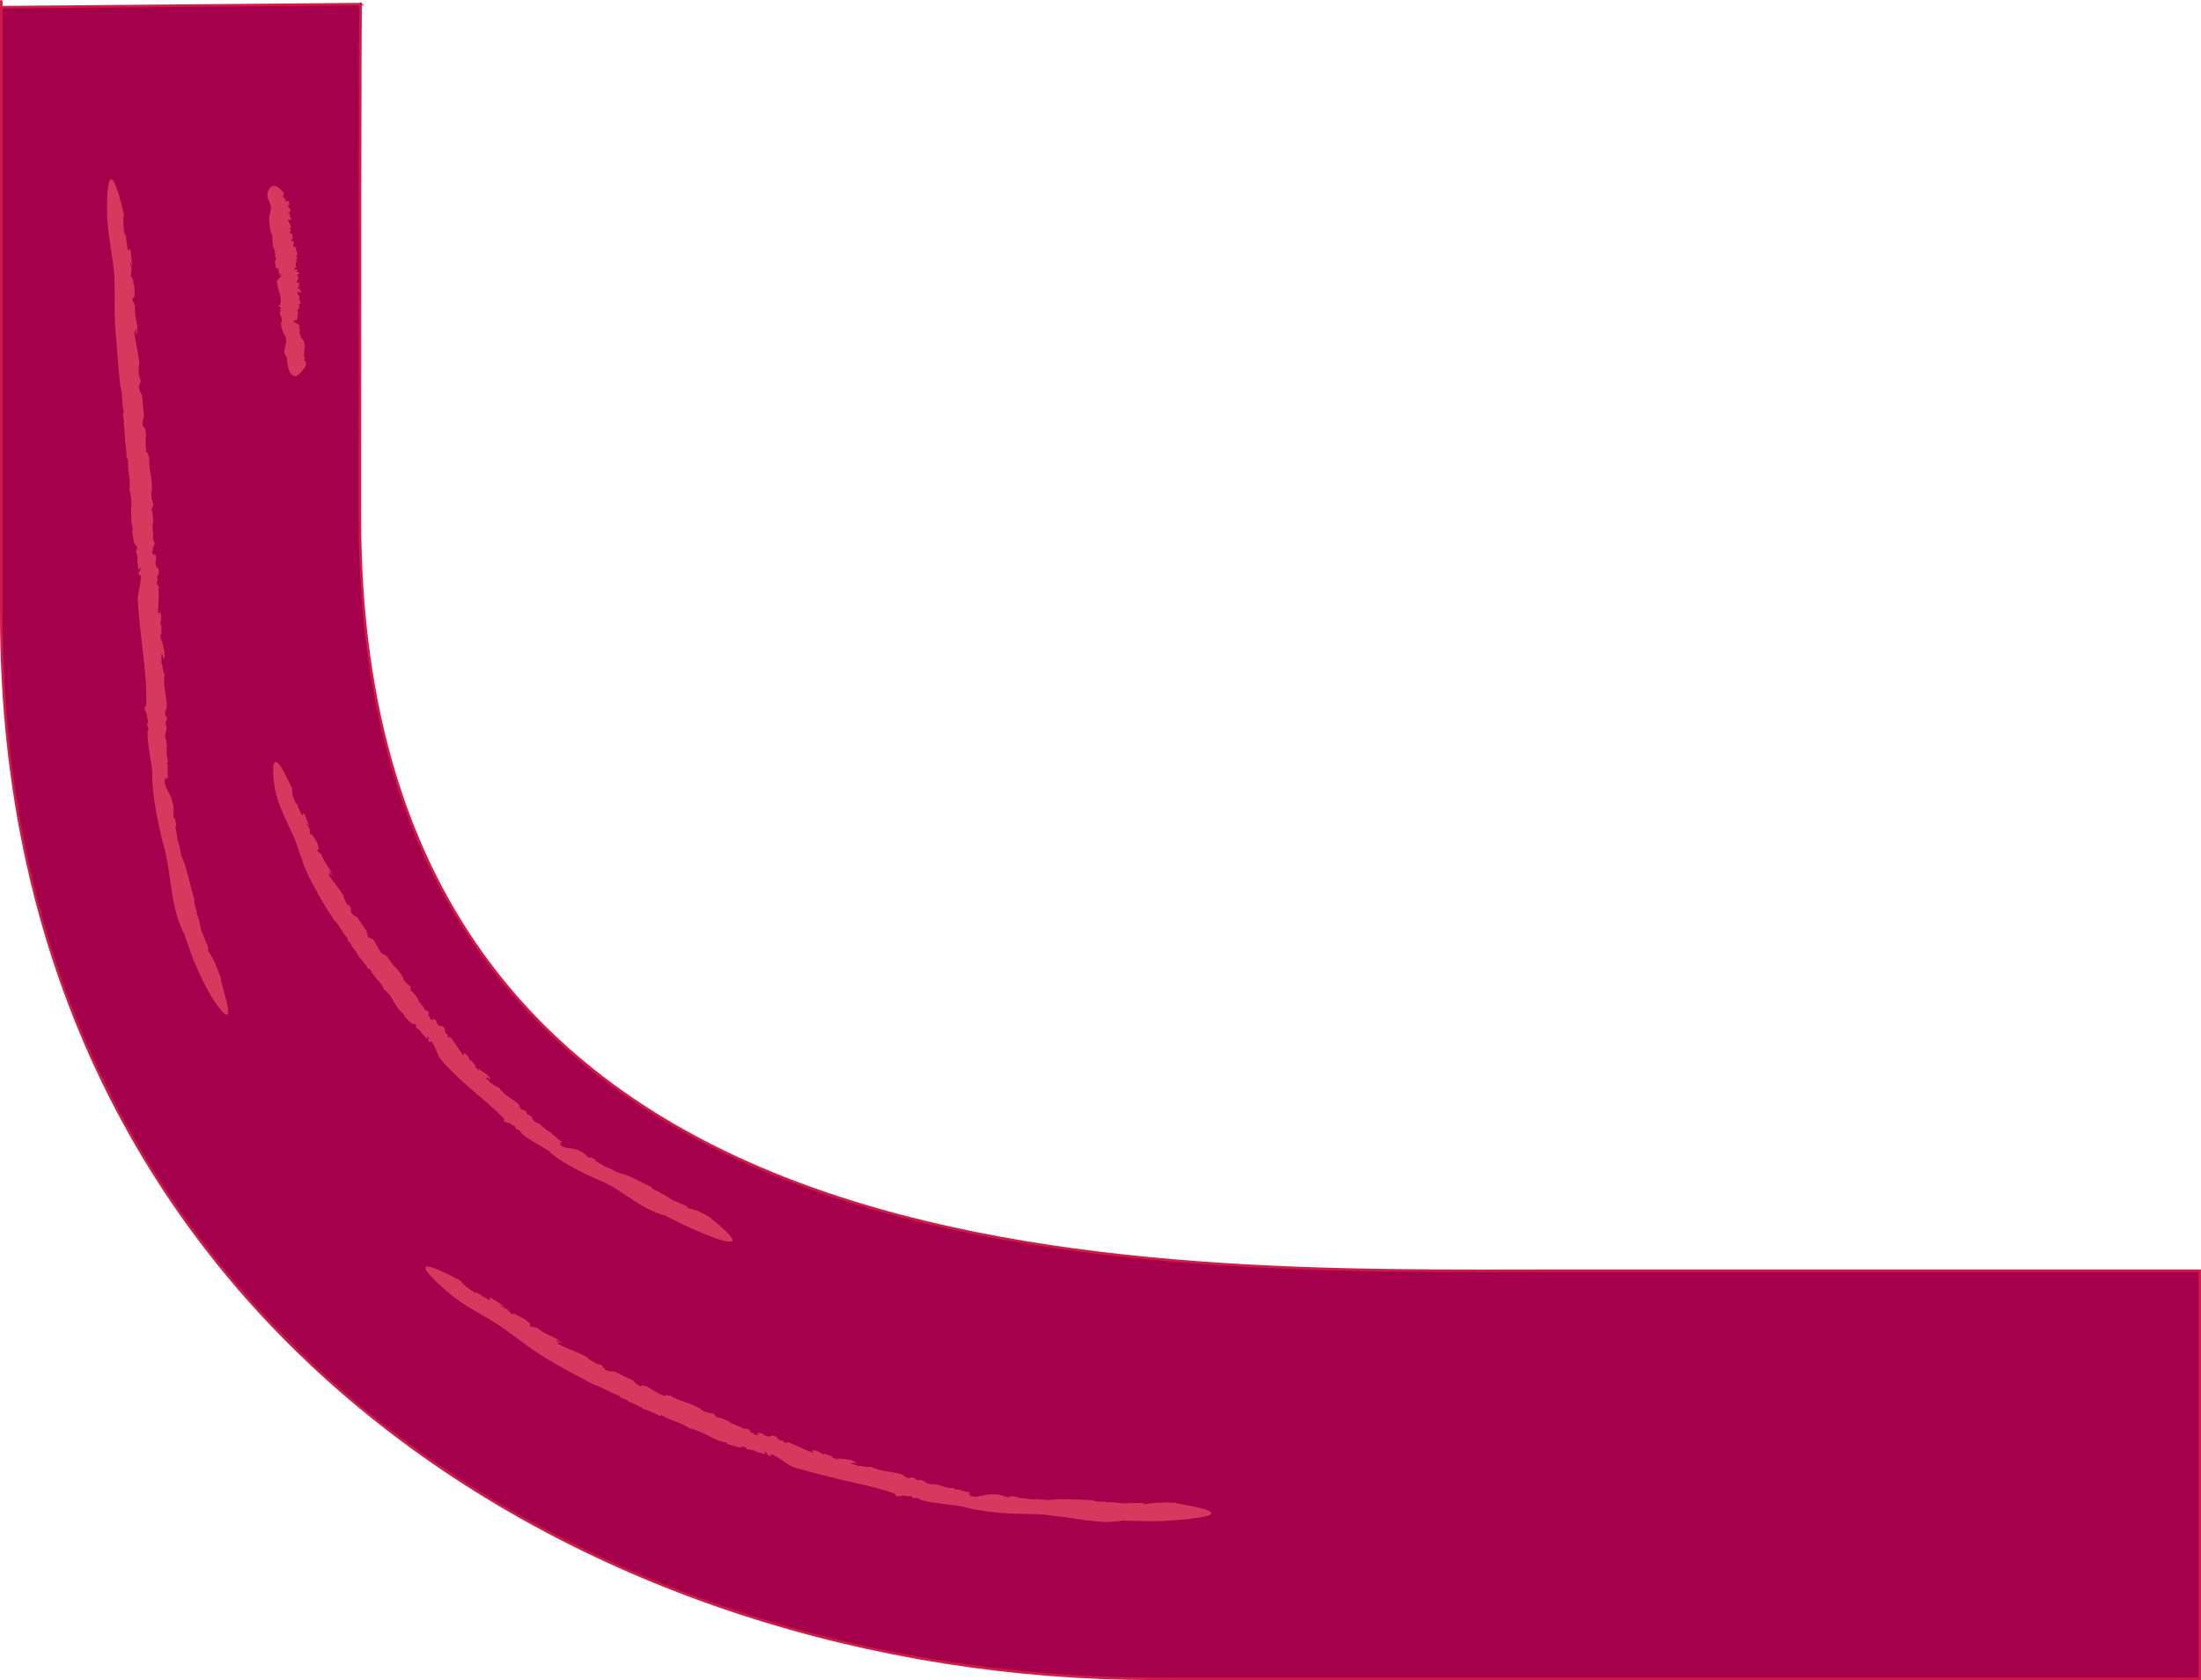 <?xml version="1.0" encoding="UTF-8"?>
<svg id="Layer_2" data-name="Layer 2" xmlns="http://www.w3.org/2000/svg" viewBox="0 0 864.62 659.9">
  <defs>
    <style>
      .cls-1 {
        fill: #d7385e;
        stroke-width: 0px;
      }

      .cls-2 {
        fill: #a4004b;
        stroke: #d11b47;
        stroke-miterlimit: 10;
      }
    </style>
  </defs>
  <g id="Road_3" data-name="Road 3">
    <path class="cls-2" d="m141.7,1.63L.5,2.83s0-42.8,0,238.46,235.18,418.11,452.54,418.11h411.08v-160.28h-250.61c-162.27,0-472.13,10.23-472.13-295.69,0-216.36.32-201.8.32-201.8Z"/>
    <g>
      <path class="cls-1" d="m125.62,334.29l.06.71c.09-.05.11-.25-.06-.71Z"/>
      <path class="cls-1" d="m239.86,458.96c.06,0,.11.03.17.03-.11-.04-.15-.04-.17-.03Z"/>
      <path class="cls-1" d="m131.34,361.57s-.01-.02-.02-.03c-.05-.04-.1-.09-.14-.12l.16.16Z"/>
      <path class="cls-1" d="m115.7,329.43c3.32,8.79,3.44,11.55,8.35,20.01,1.03,2.09,2.25,4.16,3.5,6.19,1.22,2.05,2.54,4.02,3.77,5.92,1.8,1.41,3.15,5.03,5.12,6.78l.13,1.09c.68.6,1.39,1.35,1.66,2.22l-.15.03c1.03.88,1.67,2.22,2.18,2.65l-.15.03.94,1.27-.32-.11c1.62,1.64,2.98,3.53,4.02,5.32l.37-.48c2.06,3.93,3.94,4.54,5.71,8.15l-.15.04c4.21,3.08,3.96,6.93,8.27,10.1-.54-.39-.07.4-.21.45,1.6,1.76,3.25,3.69,4.16,3,1.07,1.36.6,1.32.4,1.77.38-.32,1.48.72,2.37,1.74l-.54-.36,2.6,2.88.24-1.19c1.1,1.75-.55,1.14.89,2.5l.58-.52c1.71,2.26,1.9,4.29,3.31,6.75,3.69,4.42,8.12,8.49,12.57,12.35,2.26,1.89,4.46,3.8,6.6,5.69,1.08.92,2.13,1.86,3.14,2.82,1,.96,1.97,1.93,2.93,2.88v.75c-.36.8,3.12.84,2.95,1.71l1.22.46c.18.34.67.92.06.7.9.72,1.02.62,1.84.9l.68,1.16c3.41,3.07,7.2,4.4,11.05,7.22,4.17,4.13,13.98,8.84,19.66,11.32,8.17,3.12,15.59,10.77,24.24,13.35.21.24,1,.31,1.04.22l7.26,3.62s2.21,1.07,5.15,2.37c2.95,1.28,6.62,2.8,9.55,3.71,5.86,1.82,8.68,1.27-3.3-8.21l.26-.08c-3.81-2.27-6.27-3.55-9.42-4,.06-1.24-3.21-1.67-3.98-2.46l.13-.04c-2.81-.36-4.65-3.07-7.32-3.51.13-.04.32-.3.86-.05-1.75-.7-4.18-1.62-3.99-2.29-2.04-.95-4.43-2.18-6.66-3.27-2.23-1.09-4.34-2-5.86-2.2l.26-.07c-1.78-.15-1.91-.93-3.69-1.49-.04-.13-.14-.23-.1-.25-.95-.12-2.11-.73-3.2-1.36-1.08-.65-2.09-1.33-2.79-1.56l.14-.43-3.12-1.69,1.1.75c-.51.41-1-.09-1.68-.77-.67-.7-1.54-1.58-2.84-1.91-.99-.69-2.36-.79-3.73-.94-1.35-.18-2.69-.42-3.58-1.35-1.32-.17,1.39-.21-.35-.81.3-.57.92.12.81-.56-1.63-.71-2.07-2.08-4.08-2.96l.21-.46c-2.83-.86-4.01-3.51-6-3.94-2.58-1.39-.69-2.34-3.69-3.34-.18-.41-.35-.83-.52-1.25-.94-.88-1.23.08-2.15-1.06.33-.28-1.2-1.38-.3-1.18-2.13-2.46-5.66-3.41-8.14-7.01-1.22,0-2.47-1.81-3.39-1.81.16-.34-3.11-2.93-.81-1.88.19.09.45.34.34.43l.54-.16c-1.15-2.27-3.52-2.63-5.12-4.41.39.61,1.08,1.25.4,1.04l-1.52-1.62.62.04-2.13-2.54-.05.68c-.93-1.35-.69-2.36-2.46-3.2-.86-.33.54,1.59-.74.45-1.22-1.83-3-4.6-4.7-6.8-.27.57-.74,0-1.33-.52l.32-.39c-2.44-1.8.13-1.53-2.17-3.41l.43-.02-1.29.07c-2.45-1.41-.11-1.75-3.02-3.18.8.85-.51,1.12-1.24-.13l.6-.02c-.58-.55-.9-.63-1.16-1.11.5.2.7-.24-.09-1.1l.96.23-2.07-1.17c-.66-1.65-2.84-3.38-2.74-4.36,0,0-1.98-3.11-3.08-3.32.82.3-.28-1.41.5-1.28-1-.43-3.03-2.41-3.26-3.65l.18.13c-2.05-3.64-4.84-5.24-6.48-8.66-.37.47-1.24-1.32-1.57-.49-1.4-1.37-2.11-3.02-2.79-4.31-.66-1.3-1.3-2.24-2.64-2.18-1.08-1.39-.71-2.02-1.12-2.84l.33.28c-1.96-2.63-2.47-3.44-3.74-5.51-.85-.9-1.84-.51-2.76-2.51.73.38.2-.34-.23-1.04.33.41.54.47.23-.59-.19-.06-.38-.22-.55-.37.02-.02.02-.07.07-.08-.83-1.09-.82-.82-.55-.25-.07,0-.11.09-.11.32-.28-1.48-2.03-3.37-1.49-3.89-1.07-1.74-2.17-3.13-3.17-4.48-1-1.35-1.97-2.63-2.89-4.07.15-.51.82.04,1.41.85l-1.25-2.07c.48-.22.92,1.08,1.36,1.69-.3-1.46-1.15-2.67-2.02-3.96-.87-1.28-1.82-2.61-2.16-4.3l-.67-.46-.02-.21c-.2.1-.79-.46-1.06-.89.23-.63.99-.41.29-1.92-.06-.69-.51-1.51-1.02-2.36-.5-.85-1.1-1.72-1.54-2.47.27.89-.08.71-.38.4-.33-.77-.07-1.38-.5-1.91l.56-.3c-.43.52-1.42-1.78-1.73-1.99.28-.61.81,1.07,1.23,1.13-1.22-3.09-.6-1.55-1.79-4.66-1.05-1.52-.45.5-1.26-.12-.68-1.43-1.53-2.78-1.71-4.63l-.36.72c-.65-1.36-1.09-2.47-1.38-3.5-.26-1.04-.33-2-.32-3.04-1.29-2.53-2.3-4.51-3.08-6.04-.81-1.52-1.48-2.57-2.03-3.23-1.09-1.32-1.67-1.09-2.01-.21-.63,1.8-.09,6.36-.09,6.36.49,4.56,1.46,7.91,2.89,11.29.35.85.71,1.71,1.08,2.6.41.87.83,1.78,1.28,2.73.87,1.91,1.84,4.01,2.96,6.45Z"/>
    </g>
    <g>
      <path class="cls-1" d="m113.79,83.49l-.22.2c.11,0,.2-.06.22-.2Z"/>
      <path class="cls-1" d="m118.15,131.73s.03.03.06.04c-.02-.03-.04-.04-.06-.04Z"/>
      <path class="cls-1" d="m106.39,91.41h0s-.04-.04-.06-.06l.06.06Z"/>
      <path class="cls-1" d="m106.48,81.51c-.16,2.6-1.2,3.35-.61,6.01-.01,1.29.32,2.64.53,3.88.88.54.12,1.64.87,2.3l-.46.3c.26.23.44.5.2.76h-.14c.39.33.2.75.39.92h-.14s.09.43.09.43l-.2-.06c.42.6.5,1.25.37,1.83l.58-.09c-.56,1.27.68,1.63,0,2.79h-.14c1.63,1.27-.86,2.28.7,3.6-.2-.16-.29.1-.43.1.22.65.36,1.35,1.5,1.26.02.48-.32.42-.76.52.5-.04.74.35.81.73l-.21-.16.26,1.06.92-.29c-.22.59-1.13.25-.86.77l.78-.08c-.08.8-1.22,1.37-1.73,2.19-.04,3.21,2.28,6.42,1.23,9.51l-.57.19c-.85.15,1.35.68.58.88l.43.3c-.14.11-.28.33-.49.18,0,.32.14.31.43.51l-.49.4c-.27,1.3.86,2.25.81,3.59-.9,1.71.45,4.57,1.25,6.21,1.56,2.24-1.45,5.48.34,7.76-.11.1.19.27.29.25l.19,2.27s.31,2.74,1.35,4.32c1.05,1.58,2.81,1.96,5.73-2.66l.19.03c.27-1.28.26-2.06-.79-2.77,1.12-.29-.02-1.02.31-1.36h.1c-.98-.61.52-1.62-.37-2.23.09.02.41-.01.45.15-.21-.5-.56-1.18.1-1.31-.34-1.23-.26-3.01-1.42-3.67l.19.03c-.77-.37-.18-.58-.61-1.04.08-.04.12-.08.16-.08-.77-.41-.29-1.44-.64-1.8l.44-.08-.23-.98-.05.38c-1.23.02.67-.84-.2-1.47.07-.69-2.69-1.07-2.17-1.84-.61-.27.96.19.46-.26.63-.09.43.19.92,0-.36-.46.55-.88.05-1.43l.49-.08c-.99-.69.49-1.56-.43-1.99-.5-.77,1.41-.71.35-1.45l.63-.4c.07-.37-.85-.17-.57-.61.42-.02.28-.54.71-.35.56-.98-1.13-1.75-.14-3.06-.85-.18-.42-.83-1.06-.96.35-.07-.07-1.21.78-.61.07.05.07.16-.07.16l.49.03c.85-.77-.63-1.19-.55-1.88-.14.22-.07.48-.43.33v-.63s.43.09.43.09l.15-.96-.5.18c.22-.48,1.06-.72.29-1.17-.42-.2-.64.5-.85.03.29-.64.72-1.61.81-2.4-.57.12-.56-.09-.7-.29l.49-.07c-.76-.77,1.06-.4.44-1.17l.35.04-1.06-.13c-1.05-.66.99-.49-.42-1.2.11.32-1.08.25-.9-.17l.49.06c-.12-.21-.33-.27-.24-.43.27.11.7.01.59-.31l.62.17-.93-.54c.47-.52-.23-1.22.43-1.47,0,0,.25-1.05-.51-1.23.48.17.61-.41,1.16-.29-.54-.22-1.03-.98-.5-1.33l.07.05c.48-1.2-.92-1.93-.31-3.02-.57.09-.3-.48-1.03-.29-.81-1.03,1.36-2.07-.94-2.31-.16-.48.5-.62.59-.88l.13.11c-.25-.91-.29-1.18-.28-1.86-.25-.33-1.31-.31-1.09-.94.43.17.34-.07.33-.3.08.14.23.18.5-.14-.13-.03-.22-.09-.29-.15.03,0,.06-.02.1-.01-.17-.37-.3-.3-.35-.12-.06,0-.15.02-.26.08.52-.43-.1-1.11.62-1.2-.23-1.14-1.04-1.92-1.37-2.86.37-.13.71.08.87.35l-.17-.67c.54-.02.33.37.45.58.82-.86-.95-1.62-.21-2.61l-.43-.17.07-.06c-.22.01-.54-.18-.62-.32.46-.16,1.08-.05,1.02-.51.43-.39-.28-1.04-.55-1.52-.07.27-.33.19-.5.09-.03-.23.43-.39.22-.56l.63-.05c-.59.12-.67-.58-.93-.66.46-.16.42.35.77.39-.1-.94-.05-.47-.15-1.41-.5-.48-.59.12-1.15-.1-.14-.44-.6-.85-.25-1.38l-.55.19c-.47-.82-.42-1.32.12-1.91-2.4-3.03-3.96-3.31-4.93-2.82-.97.49-1.34,1.75-1.34,1.75-1.14,2.53.54,3.74,1.11,6.66Z"/>
    </g>
    <g>
      <path class="cls-1" d="m52.79,117.99l-.17.86c.11-.02.18-.24.17-.86Z"/>
      <path class="cls-1" d="m70.61,332.6c.03.06.05.13.09.19-.04-.14-.07-.18-.09-.19Z"/>
      <path class="cls-1" d="m47.23,151.56s0-.03,0-.05c-.03-.07-.05-.15-.07-.22l.08.26Z"/>
      <path class="cls-1" d="m44.89,108.11c.5,11.41-.38,14.5.87,26.28.3,5.64.96,11.63,1.46,17.13,1.02,2.55.51,7.23,1.42,10.27l-.4,1.23c.31,1.05.56,2.29.38,3.38l-.14-.06c.47,1.57.38,3.38.61,4.15l-.14-.06.19,1.93-.22-.32c.57,2.75.79,5.61.79,8.14l.56-.25c-.28,5.43,1.06,7.32.62,12.24l-.14-.06c1.95,6.03-.33,9.79,1.58,16.01-.24-.78-.27.36-.42.31.38,2.9.69,6.01,1.84,5.97.14,2.13-.23,1.76-.65,2.07.5-.05.84,1.78.99,3.44l-.25-.75.52,4.74.87-1c-.09,2.54-1.1.72-.69,3.12l.78-.09c.1,3.5-.93,5.63-1.25,9.05.7,14.06,3.78,28.97,3.39,42.14l-.54.62c-.84.32,1.55,3.51.8,4.07l.51,1.49c-.12.44-.21,1.35-.46.61.08,1.41.22,1.43.56,2.42l-.4,1.56c.05,5.6,1.52,10.23,1.92,16.1-.15,3.57.38,8.65,1.28,13.76.4,2.56.98,5.12,1.5,7.51.27,1.19.53,2.35.78,3.44.28,1.08.54,2.1.78,3.04.79,2.61,1.29,5.37,1.79,8.2.24,1.42.44,2.86.63,4.32.19,1.45.44,2.91.66,4.38.23,1.47.46,2.93.69,4.4.28,1.45.61,2.9.95,4.32.35,1.42.73,2.83,1.18,4.2.49,1.36,1.03,2.68,1.64,3.95,0,.38.55,1.19.64,1.16l.76,2.44.86,2.41,1.73,4.82s.25.73.78,1.91c.52,1.18,1.25,2.82,2.07,4.68.79,1.87,1.92,3.87,2.99,5.84.54.99,1.09,1.96,1.63,2.89.54.93,1.16,1.78,1.71,2.57,2.23,3.17,4.06,5.15,4.58,4.09.26-.53.19-1.81-.29-4.06-.24-1.12-.59-2.48-1.06-4.11-.43-1.64-.88-3.6-1.49-5.81l.27.14c-1.02-2.49-1.72-4.57-2.53-6.38-.79-1.81-1.76-3.33-2.81-4.92.87-.97-1.44-4.19-1.53-5.51l.13.08c-1-1.39-1.3-3.09-1.65-4.74-.32-1.66-.68-3.28-1.48-4.7.12.09.44.07.66.76-.76-2.18-1.87-5.16-1.26-5.5-.88-2.61-1.54-5.87-2.36-8.81-.79-2.96-1.48-5.7-2.39-7.33l.23.2c-1.13-1.84-.63-2.55-1.39-4.72.06-.14.08-.3.12-.29-1.1-2.05-1.25-6.34-1.79-8.07l.42-.18-.77-4.35.15,1.64c-.65-.19-.59-1.05-.52-2.23.09-1.19.19-2.71-.41-4.24-.11-1.5-.95-2.92-1.72-4.38-.75-1.46-1.45-2.95-1.32-4.54-.74-1.42,1.07,1.2.38-.96.63-.14.51.99.96.36-.55-2.14.25-3.63-.43-6.27l.48-.16c-1.26-3.41.02-6.66-1.04-8.92-.72-3.58,1.25-2.54-.02-6.24l.55-1.52c-.02-1.62-.91-1.09-.73-2.9.43.08.16-2.29.64-1.27.35-4.1-1.56-8.16-.83-13.59-.91-1.1-.62-3.83-1.3-4.65.35-.17-.34-5.4.66-2.43.08.26.1.72-.04.69l.51.33c.7-3.12-.91-5.51-.99-8.53-.1.91.03,2.09-.36,1.32l-.14-2.81.45.55-.07-4.2-.47.61c.11-2.06.92-2.85.03-5.1-.48-1.01-.54,1.99-.86-.16.15-2.76.37-6.89.26-10.39-.55.37-.6-.57-.78-1.53l.49-.15c-.96-3.65.99-1.44.17-5.07l.37.3-1.11-.89c-1.23-3.24.9-1.86-.72-5.45.19,1.45-1.04.77-.96-1.04l.51.42c-.17-.98-.4-1.3-.35-1.97.3.57.72.26.53-1.19l.67.93-1.08-2.69c.36-2.17-.54-5.5.08-6.42,0,0,0-4.6-.82-5.6.53.89.52-1.65,1.11-.97-.6-1.15-1.3-4.62-.83-6.06l.08.26c.21-5.23-1.38-8.82-1.01-13.52-.56.25-.42-2.23-1.11-1.57-1.06-4.77.9-8.89-1.5-10.47-.27-2.18.36-2.63.4-3.78l.16.51c-.47-4.09-.57-5.28-.73-8.34-.33-1.51-1.4-1.67-1.33-4.42.48.85.33-.26.26-1.28.11.65.28.84.47-.52-.14-.18-.24-.47-.33-.73.03-.01.05-.07.1-.04-.27-1.69-.38-1.39-.38-.59-.07-.04-.14.04-.24.29.42-1.8-.37-4.93.33-5.19-.52-5.11-1.51-8.72-2.08-12.97.34-.5.74.47.97,1.7l-.34-3.01c.54,0,.43,1.72.6,2.64.62-3.66-1.37-7.37-.86-11.64l-.48-.85.05-.26c-.22.03-.59-.9-.71-1.52.42-.63,1.08-.03.91-2.11.34-1.68-.55-4.68-.94-6.83,0,1.17-.28.81-.48.32-.09-1.04.34-1.67.08-2.47l.62-.14c-.56.45-.83-2.69-1.11-3.06.43-.62.51,1.6.88,1.84-.34-4.19-.17-2.09-.52-6.28-.63-2.21-.57.44-1.19-.59-.26-1.97-.83-3.87-.6-6.16l-.51.75c-.69-3.68-.77-5.91-.38-8.44-6.43-27.37-6.61-5.46-6.61-5.46-.49,10.96,1.52,16.48,2.84,29.41Z"/>
    </g>
    <g>
      <path class="cls-1" d="m209.31,520.59l.58.64c.05-.1-.08-.29-.58-.64Z"/>
      <path class="cls-1" d="m407.98,588.77c.07-.01.14-.01.2-.03-.14,0-.19.02-.2.03Z"/>
      <path class="cls-1" d="m233.63,544.02s-.03-.02-.04-.02c-.07-.01-.15-.05-.22-.06l.26.08Z"/>
      <path class="cls-1" d="m196.78,521c1.15.84,2.19,1.62,3.14,2.34.95.73,1.87,1.33,2.71,1.95,1.68,1.22,3.15,2.3,4.63,3.38,2.98,2.14,6.02,4.3,11.2,7.17,4.88,2.84,10.25,5.58,15.12,8.16.67.13,1.4.42,2.17.79.77.36,1.6.76,2.43,1.19,1.66.85,3.37,1.75,4.91,2.13l.85.97c1.06.26,2.25.68,3.09,1.39l-.12.09c1.58.39,3.09,1.39,3.88,1.58l-.12.1,1.76.81-.38.03c2.62.95,5.28,2.03,7.5,3.23l.05-.61c4.65,2.79,6.94,2.5,11.07,5.18l-.12.1c3.09.59,5.25,1.69,7.43,2.84,2.18,1.15,4.39,2.32,7.6,2.8-.8-.12.21.4.1.51,2.78.91,5.71,1.97,6.14.92,1.97.8,1.49.96,1.59,1.47.16-.47,1.98-.07,3.55.44l-.79-.07,4.55,1.38-.57-1.19c2.29,1.07.23,1.29,2.58,1.86l.22-.75c3.23,1.27,4.79,3.05,7.81,4.7,1.64.64,3.35,1.11,5.06,1.6,1.72.48,3.45.94,5.19,1.39,3.48.87,6.98,1.74,10.46,2.61,7,1.52,13.86,2.96,20.04,5.2l.43.71c.06.93,3.8-.53,4.12.35l1.57-.09c.39.23,1.24.57.46.61,1.37.3,1.43.17,2.48.11l1.37.81c2.68.74,5.23,1.08,7.81,1.41,1.29.15,2.59.36,3.93.48,1.34.14,2.72.32,4.15.59,3.38,1.06,8.37,1.83,13.46,2.4l1.91.21c.64.04,1.28.07,1.91.11,1.27.05,2.52.11,3.73.16,2.42.07,4.67.14,6.57.2,2.68-.05,5.44.21,8.25.62,2.81.3,5.68.71,8.56,1.13,2.88.42,5.78.83,8.64,1.09,1.43.12,2.85.24,4.26.22,1.41-.04,2.8-.13,4.17-.3.35.12,1.28-.14,1.27-.24l10,.22s.76,0,2.01.02c1.25.01,3.01.03,4.99-.12,3.97-.23,8.87-.6,12.6-1.14,7.5-1.09,10.13-2.89-8.16-5.75l.24-.19c-2.7-.12-4.89-.18-6.88-.07-1.98.04-3.76.22-5.62.67-.59-1.16-4.43-.16-5.69-.55l.12-.09c-3.3.84-6.75-.78-9.94-.06.13-.09.2-.38.93-.39-2.31.05-5.47.1-5.61-.57-2.75-.07-6.04-.29-9.09-.38-3.05-.12-5.87,0-7.67.3l.26-.16c-2.06.51-2.6-.16-4.88-.03-.11-.1-.27-.16-.24-.2-2.25.49-6.39-.55-8.18-.43l-.06-.45-4.36-.34,1.61.26c-.35.58-1.16.3-2.27-.06-1.12-.36-2.53-.92-4.15-.75-2.91-.59-6.32,1.63-9.3.57-1.55.35,1.43-.73-.82-.62.03-.64,1.08-.24.6-.83-2.19-.02-3.4-1.17-6.1-1.14l-.02-.51c-3.58.31-6.31-1.89-8.74-1.46-3.59-.29-2.07-1.91-5.91-1.68l-1.28-.94c-1.54-.41-1.29.59-2.95-.07.19-.39-2.12-.76-1.02-.95-3.74-1.53-8.09-.99-12.94-3.31-1.31.53-3.76-.57-4.75-.18-.05-.37-5.14-1.33-2.05-1.36.26,0,.7.12.63.25l.47-.39c-1.34-.78-2.68-1.04-4.04-1.21-1.36-.16-2.75-.23-4.15-.72.8.4,1.93.69,1.09.79l-2.63-.84.66-.23-3.87-1.38.4.65c-1.86-.82-2.28-1.84-4.66-1.79-1.1.1,1.63,1.19-.46.75-1.24-.56-2.8-1.19-4.42-1.94-1.62-.76-3.32-1.52-4.92-2.15.12.65-.74.33-1.68.13l.06-.51c-3.66-.52-.91-1.47-4.5-2.12l.42-.22-1.24.67c-3.41-.13-1.31-1.54-5.19-1.45,1.38.38.27,1.25-1.33.47l.59-.31c-.96-.21-1.33-.15-1.9-.48.63-.03.53-.54-.83-.99l1.1-.21-2.83-.17c-1.76-1.25-5.09-1.86-5.64-2.81,0,0-4.06-1.96-5.3-1.65,1.02-.1-1.23-1.17-.36-1.41-1.28.06-4.66-.79-5.68-1.92l.26.05c-4.42-2.6-8.27-2.85-12.16-5.34-.05.61-2.13-.66-1.89.25-1.16-.32-2.19-.78-3.13-1.28-.92-.53-1.74-1.1-2.5-1.58-1.51-.96-2.77-1.58-4.04-.94-1.98-.86-2.05-1.63-2.99-2.23l.51.12c-3.69-1.65-4.75-2.16-7.41-3.55-1.44-.48-2.17.39-4.39-1.17.96.06-.04-.41-.91-.91.59.26.84.22-.18-.68-.22.02-.51-.05-.78-.12,0-.03-.03-.08.02-.11-1.53-.69-1.34-.43-.69,0-.07.04-.05.14.11.36-1.26-1.33-4.25-2.35-4.08-3.08-2.24-1.16-4.24-2.02-6.16-2.82-.96-.4-1.89-.79-2.83-1.18-.94-.4-1.83-.88-2.76-1.37-.21-.57.8-.33,1.9.19l-2.6-1.46c.3-.45,1.61.64,2.44,1.04-2.55-2.62-6.65-3.14-9.76-6.02l-.96-.1-.17-.19c-.11.2-1.07-.04-1.63-.31-.25-.7.62-.88-1.15-1.95-.57-.62-1.58-1.18-2.69-1.72-1.09-.55-2.25-1.13-3.21-1.61.9.72.45.72-.05.58-.86-.57-1.08-1.3-1.85-1.59l.27-.58c0,.72-2.57-1-3.03-1.01-.22-.72,1.54.58,1.95.43-3.43-2.3-1.71-1.15-5.14-3.45-2.09-.87-.01.72-1.2.57-1.67-1.01-3.5-1.74-5.12-3.32l.26.86c-3.23-1.8-4.9-3.25-6.53-5.18-6.11-3.24-9.73-4.8-11.68-5.29-1.95-.5-2.22.06-1.76,1.07.97,1.98,5.06,5.64,5.06,5.64,3.97,3.79,7.3,6.28,11.01,8.65,3.8,2.26,7.92,4.48,13.37,7.99Z"/>
    </g>
  </g>
</svg>